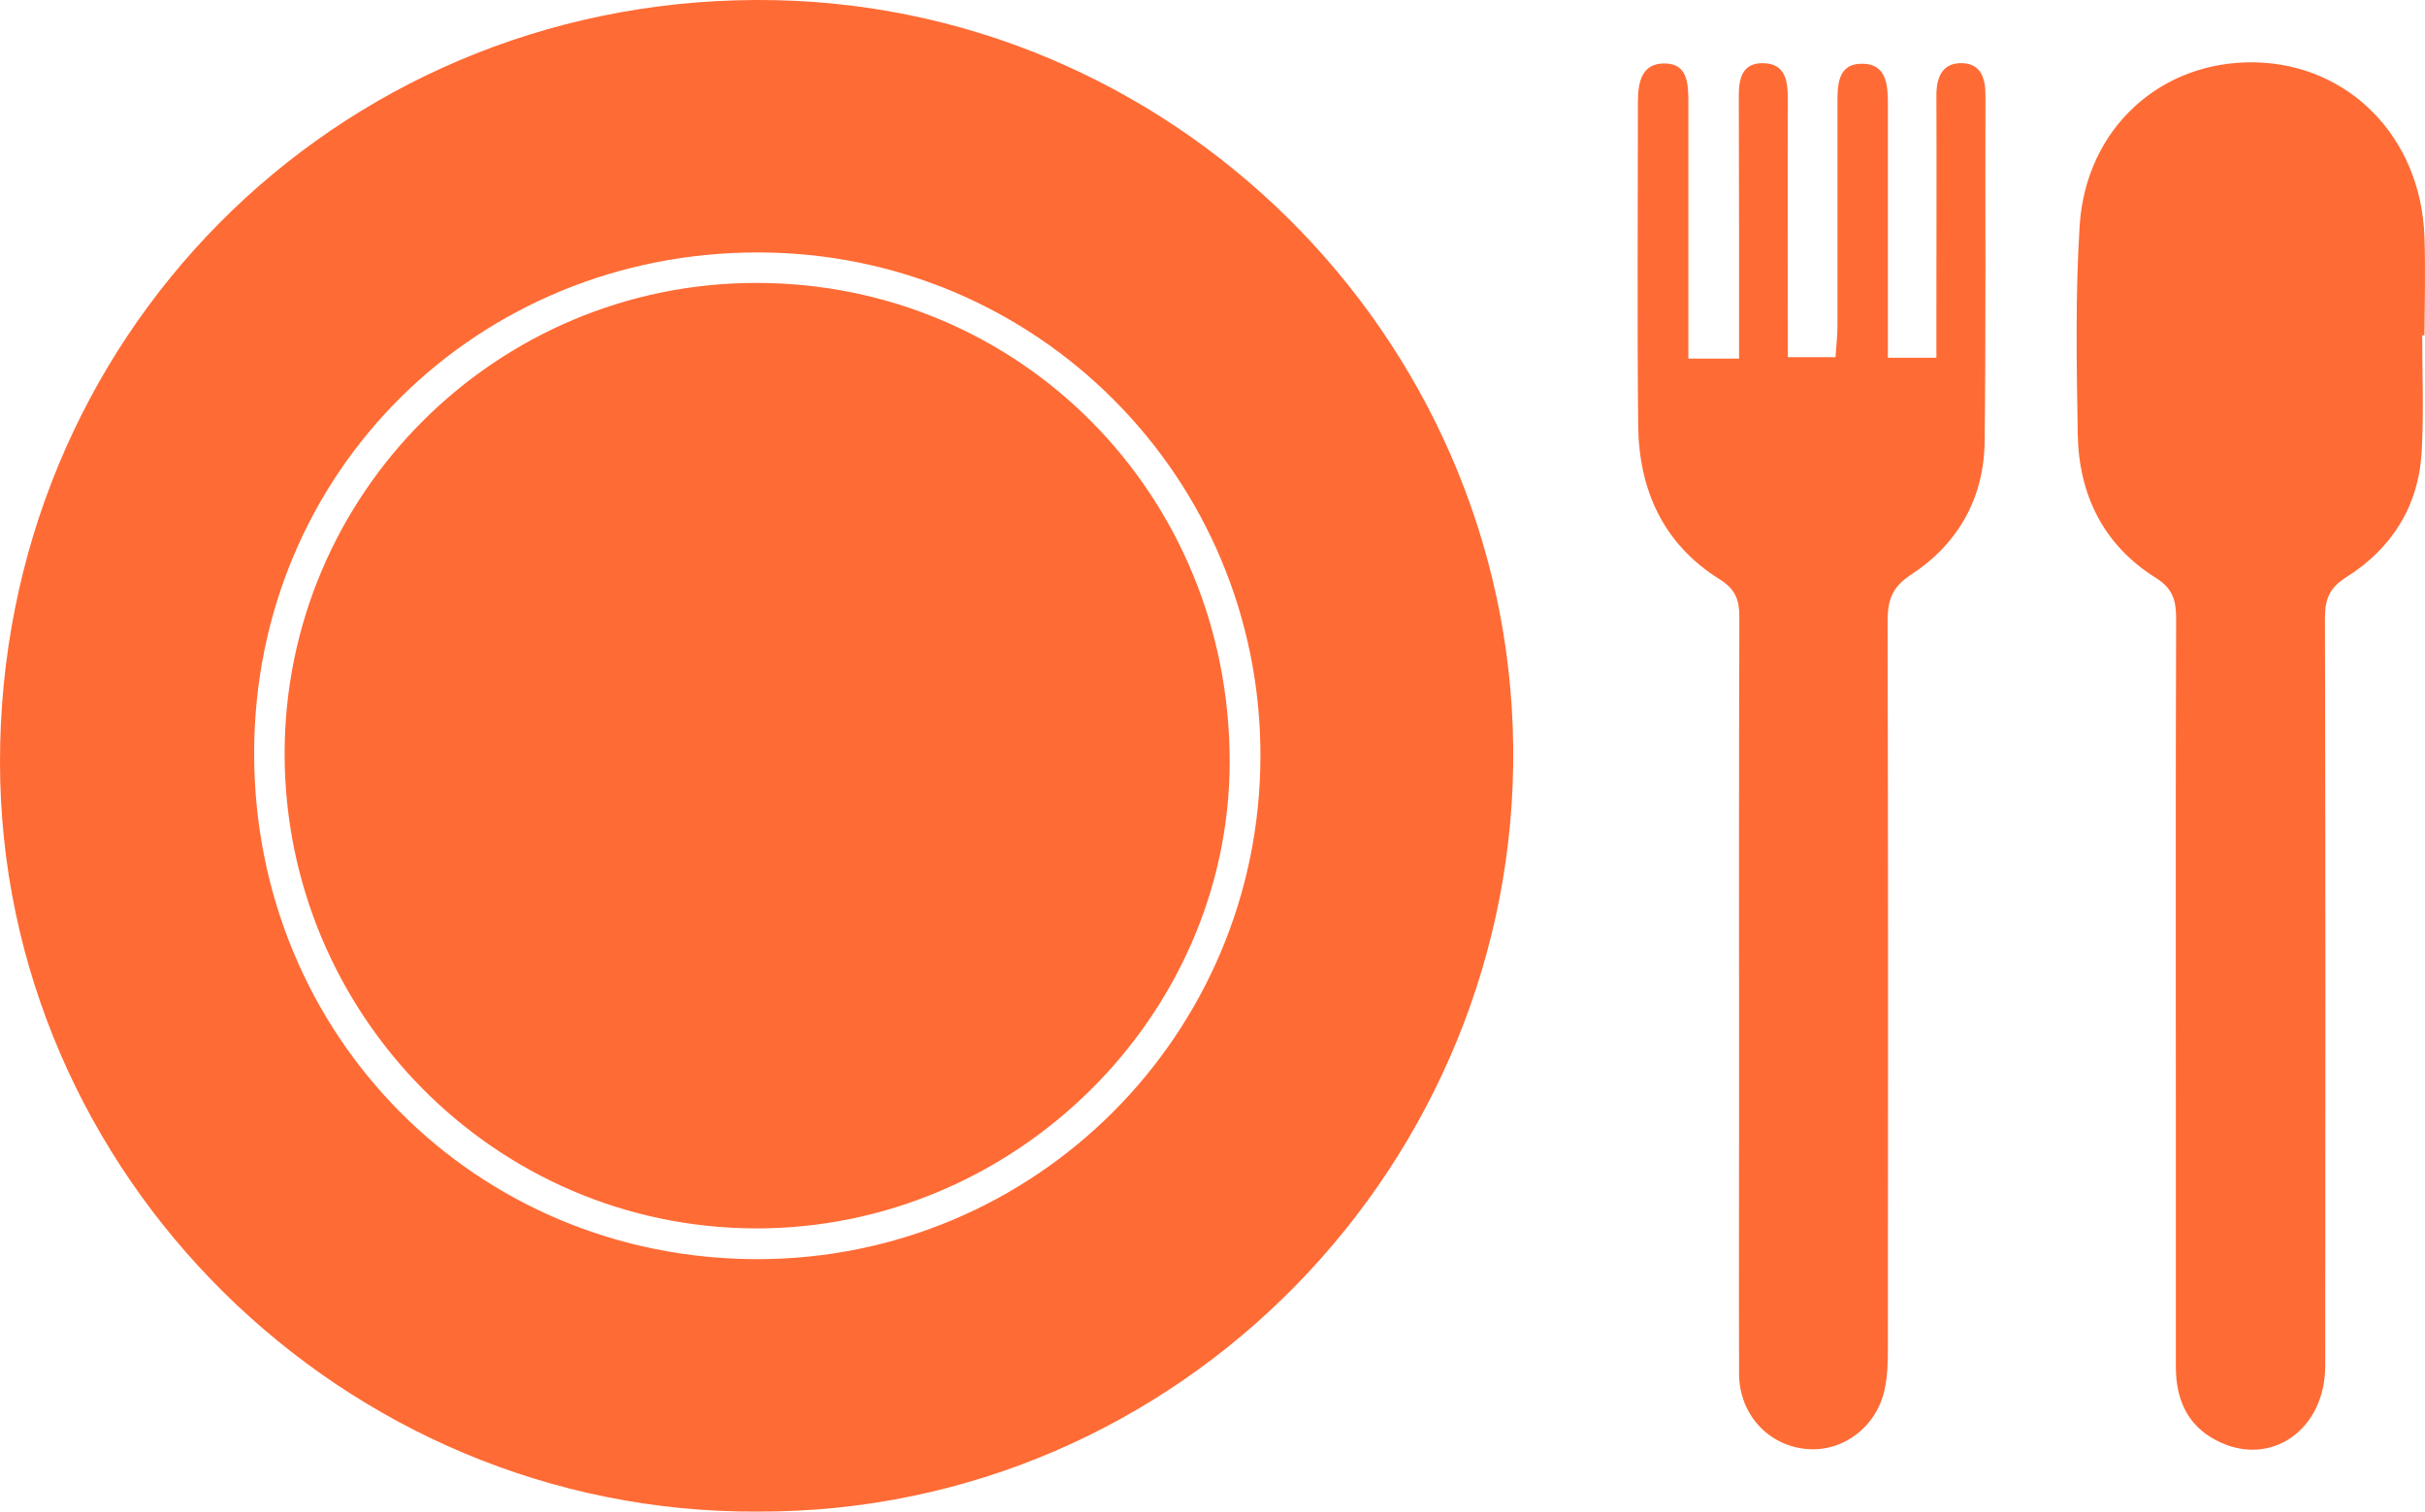 <?xml version="1.0" encoding="UTF-8"?>
<svg id="Ebene_2" data-name="Ebene 2" xmlns="http://www.w3.org/2000/svg" viewBox="0 0 875 545.51">
  <defs>
    <style>
      .cls-1 {
        fill: #ff6b35;
      }
    </style>
  </defs>
  <g id="Ebene_1-2" data-name="Ebene 1">
    <path class="cls-1" d="M272.7,0C120.4,.6-.2,122.3,0,275.3c.2,148.6,124,271,273.4,270.2,152.8,.5,274.4-126.3,272.6-276.4C544.2,120.7,422-.7,272.7,0Zm.4,454.4c-101.4-.1-181.4-80.6-181.4-182.5S172.5,91,273.6,91.1c100.5,.1,181.4,81.3,181.2,181.9-.2,100.4-81.3,181.5-181.7,181.4h0ZM874.8,85.3c-1.3-35.7-27.2-62.1-61.1-62.8-33.8-.7-61,23.6-63.3,58.8-1.6,25.1-1.1,50.3-.7,75.5,.4,21.8,9.3,39.9,28.1,51.7,6.3,3.9,7.4,8.3,7.4,14.8-.2,60.1-.1,120.2-.1,180.3v89.6c0,11.6,4,21.2,14.8,26.7,19.2,9.9,39.1-3.7,39.1-27,.1-90,.1-179.9-.1-269.9,0-6.7,1.6-10.9,7.7-14.7,16.5-10.4,26.1-25.7,27.2-45.3,.8-14,.2-28,.2-42h.8c.1-12,.4-23.9,0-35.7h0Zm-166.6-62.5c-7.2-.3-9.5,4.8-9.5,11.6,.1,24.8,0,49.7,0,74.5v20.2h-17.5V37.7c0-6.8-.4-14.4-8.8-14.7-9.6-.3-9.4,7.9-9.4,14.9V117.8c0,3.8-.5,7.6-.7,11.1h-17.2c0-31.6-.1-62.1,0-92.7,0-6.6-.6-13.2-8.8-13.4s-9,6.3-8.9,13c.1,27.4,.1,54.7,.1,82.1v11.5h-18.3V36.6c0-6.4-.3-13.6-8.4-13.7-8.5-.2-9.8,6.9-9.8,13.9,0,38.9-.3,77.8,.1,116.6,.2,23.3,9,42.9,29.3,55.6,5.8,3.6,7.2,7.4,7.2,13.7-.2,58-.1,115.9-.1,173.9,0,33.1-.1,66.2,0,99.3,.1,14.4,10.4,25.7,24.2,27,13,1.3,25.4-7.8,28.3-21.4,1.1-4.9,1.2-10,1.2-15,.1-87.5,.1-174.9-.1-262.4,0-7.5,1.6-12.2,8.3-16.6,17-11.1,26.4-27.5,26.7-47.9,.5-41.7,.2-83.5,.3-125.3,0-5.9-1.5-11.2-8.2-11.5h0ZM272.9,102.1c-93.9,0-170.2,76.2-170.2,169.9s75.6,171.1,170,171.3c93.2,.2,170.9-76.3,171-168.3,.1-96.4-75.5-172.9-170.8-172.9h0Z"/>
  </g>
</svg>